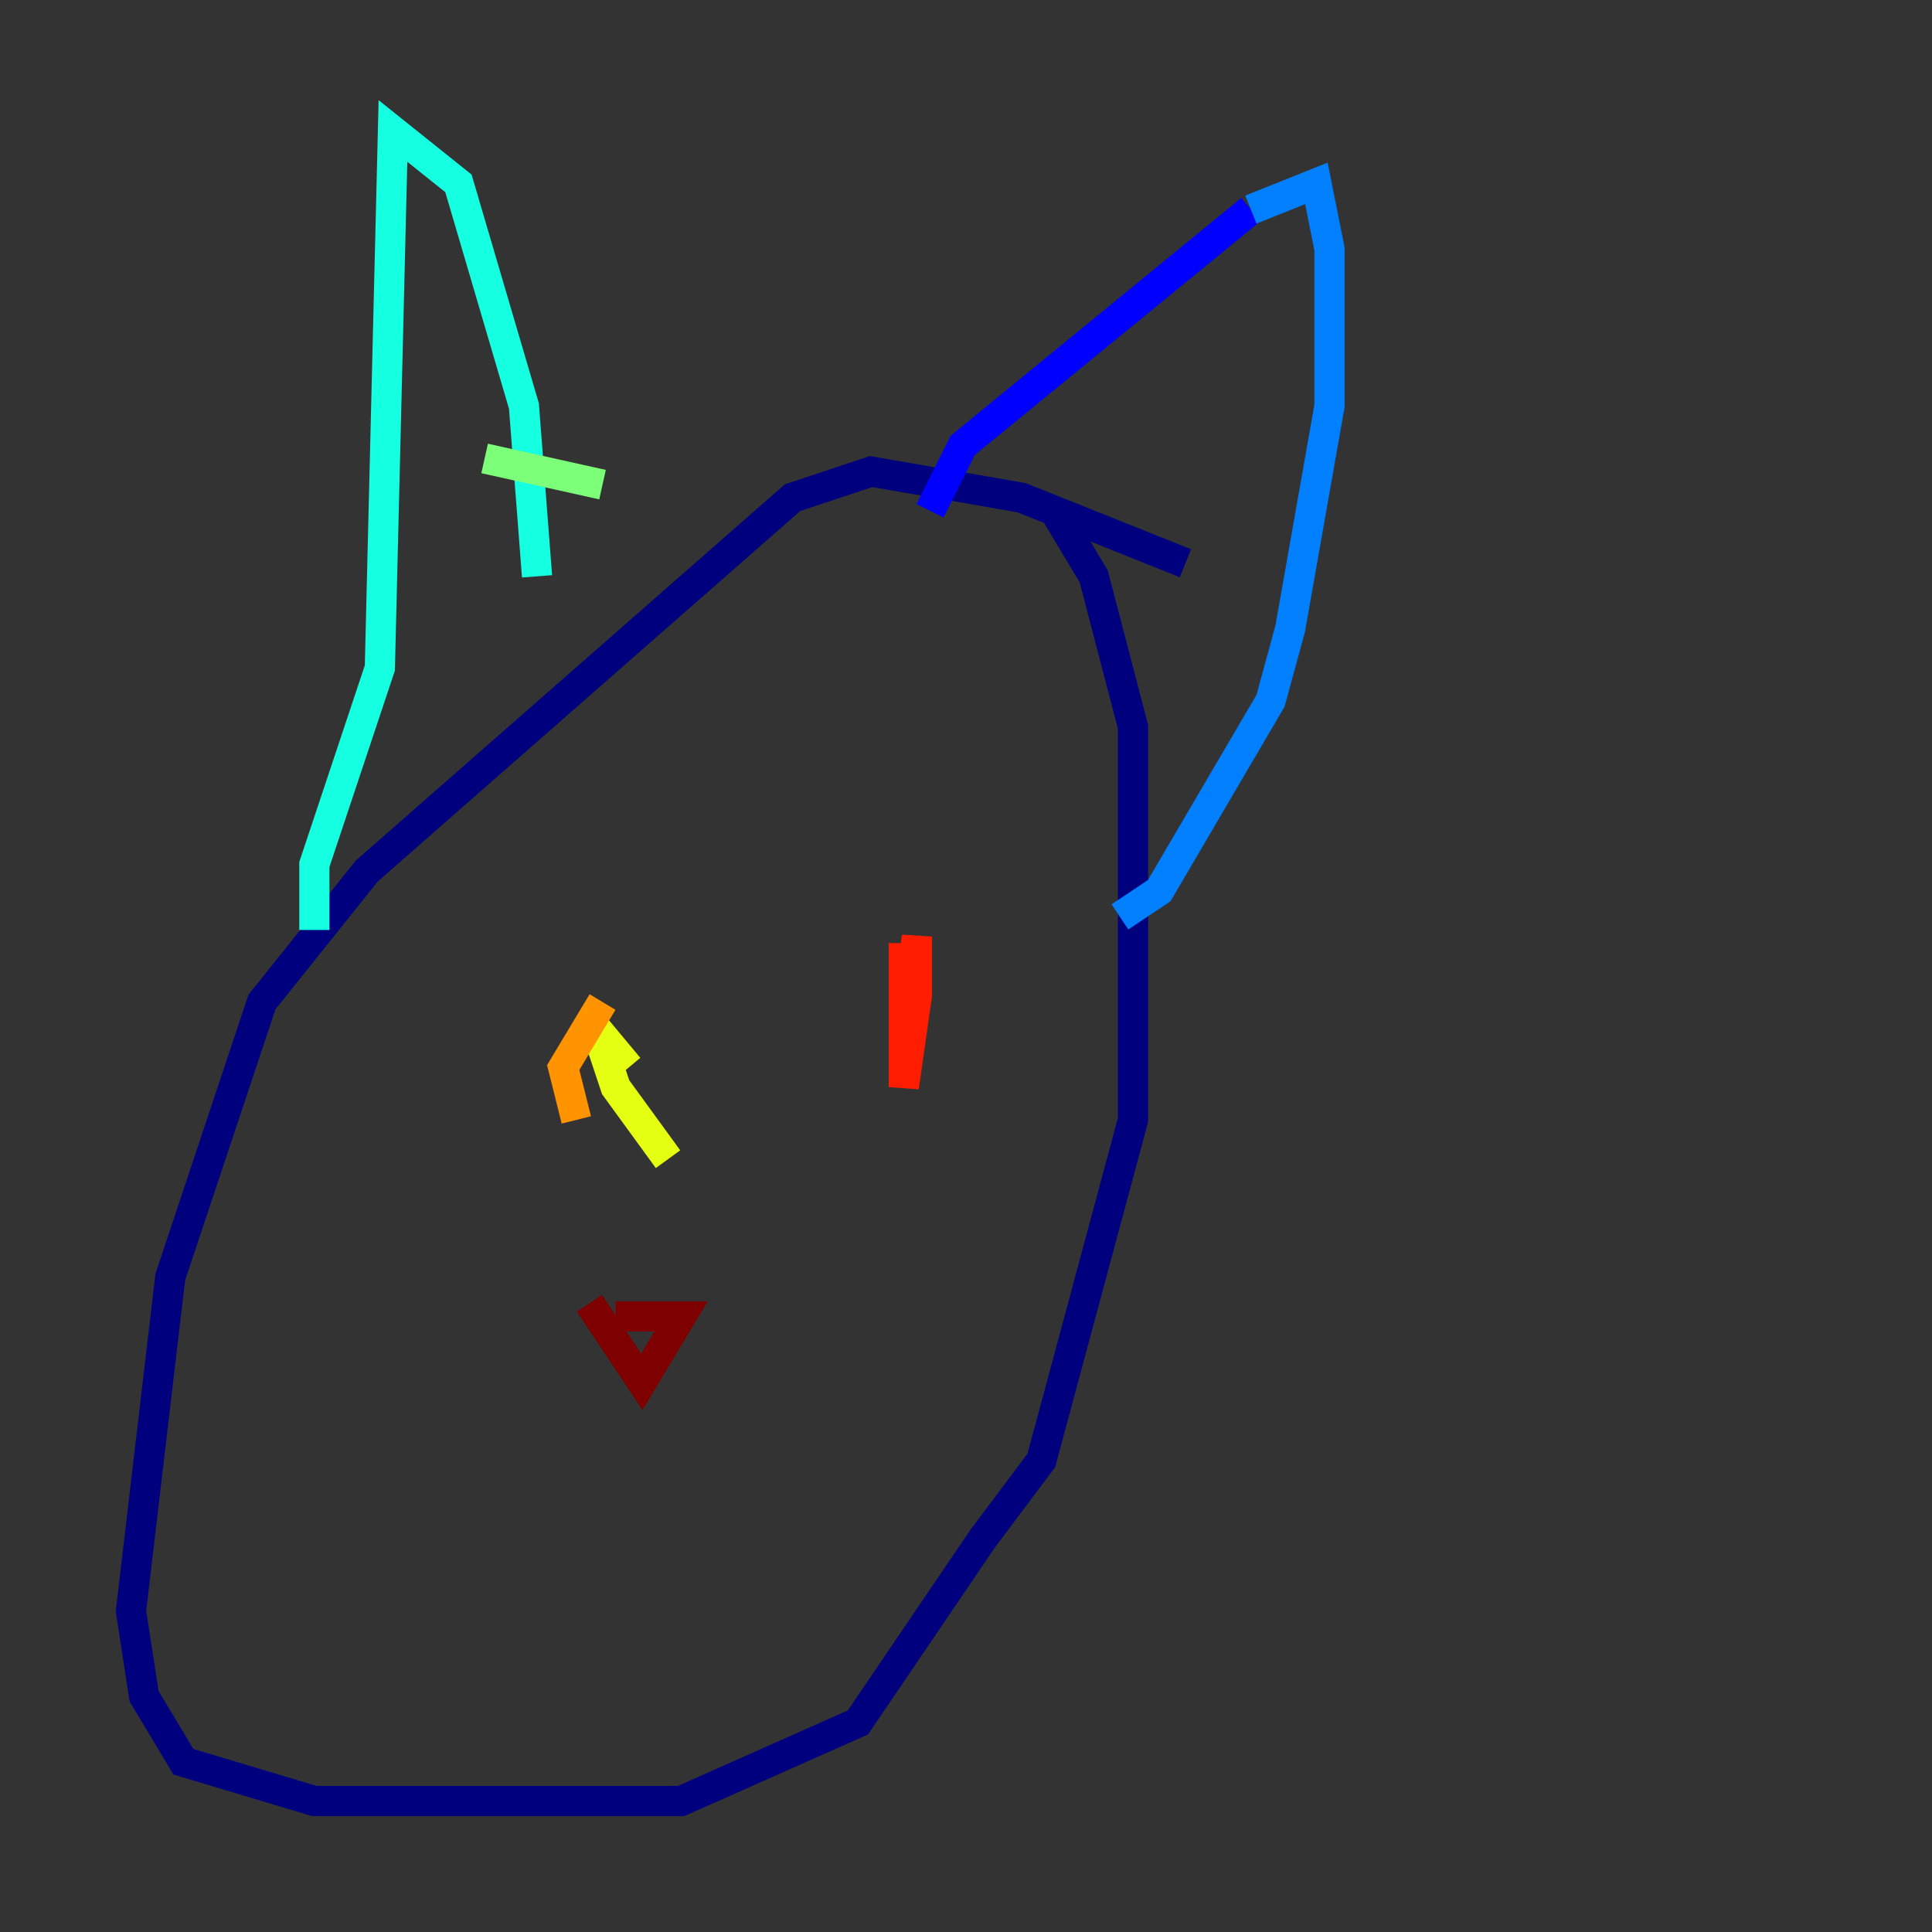 <?xml version="1.0" encoding="utf-8" ?>
<svg baseProfile="tiny" height="128" version="1.2" viewBox="0,0,128,128" width="128" xmlns="http://www.w3.org/2000/svg" xmlns:ev="http://www.w3.org/2001/xml-events" xmlns:xlink="http://www.w3.org/1999/xlink"><rect x="0" y="0" width="128" height="128" fill="#333333" stroke="none"/><defs /><polyline fill="none" points="78.536,37.315 67.688,32.976 57.709,31.241 52.502,32.976 24.298,57.709 17.356,66.386 11.281,84.61 8.678,106.739 9.546,112.38 12.149,116.719 20.827,119.322 45.125,119.322 56.841,114.115 65.085,101.966 68.99,96.759 75.064,74.197 75.064,48.163 72.461,38.183 69.858,33.844" stroke="#00007f" stroke-width="2" /><polyline fill="none" points="61.614,33.844 63.783,29.505 82.875,13.885" stroke="#0000ff" stroke-width="2" /><polyline fill="none" points="82.875,13.885 87.214,12.149 88.081,16.488 88.081,26.902 85.478,41.654 84.176,46.427 76.8,59.01 74.197,60.746" stroke="#0080ff" stroke-width="2" /><polyline fill="none" points="35.58,38.183 34.712,26.902 30.373,12.149 26.034,8.678 25.166,44.258 20.827,57.275 20.827,61.614" stroke="#15ffe1" stroke-width="2" /><polyline fill="none" points="32.108,30.373 39.919,32.108" stroke="#7cff79" stroke-width="2" /><polyline fill="none" points="44.258,76.8 40.786,72.027 39.485,68.122 41.654,70.725" stroke="#e4ff12" stroke-width="2" /><polyline fill="none" points="39.919,66.386 37.315,70.725 38.183,74.197" stroke="#ff9400" stroke-width="2" /><polyline fill="none" points="59.878,62.481 59.878,72.027 60.746,65.953 60.746,62.047 59.878,68.99" stroke="#ff1d00" stroke-width="2" /><polyline fill="none" points="40.786,87.214 45.125,87.214 42.522,91.552 39.051,86.346" stroke="#7f0000" stroke-width="2" /></svg>